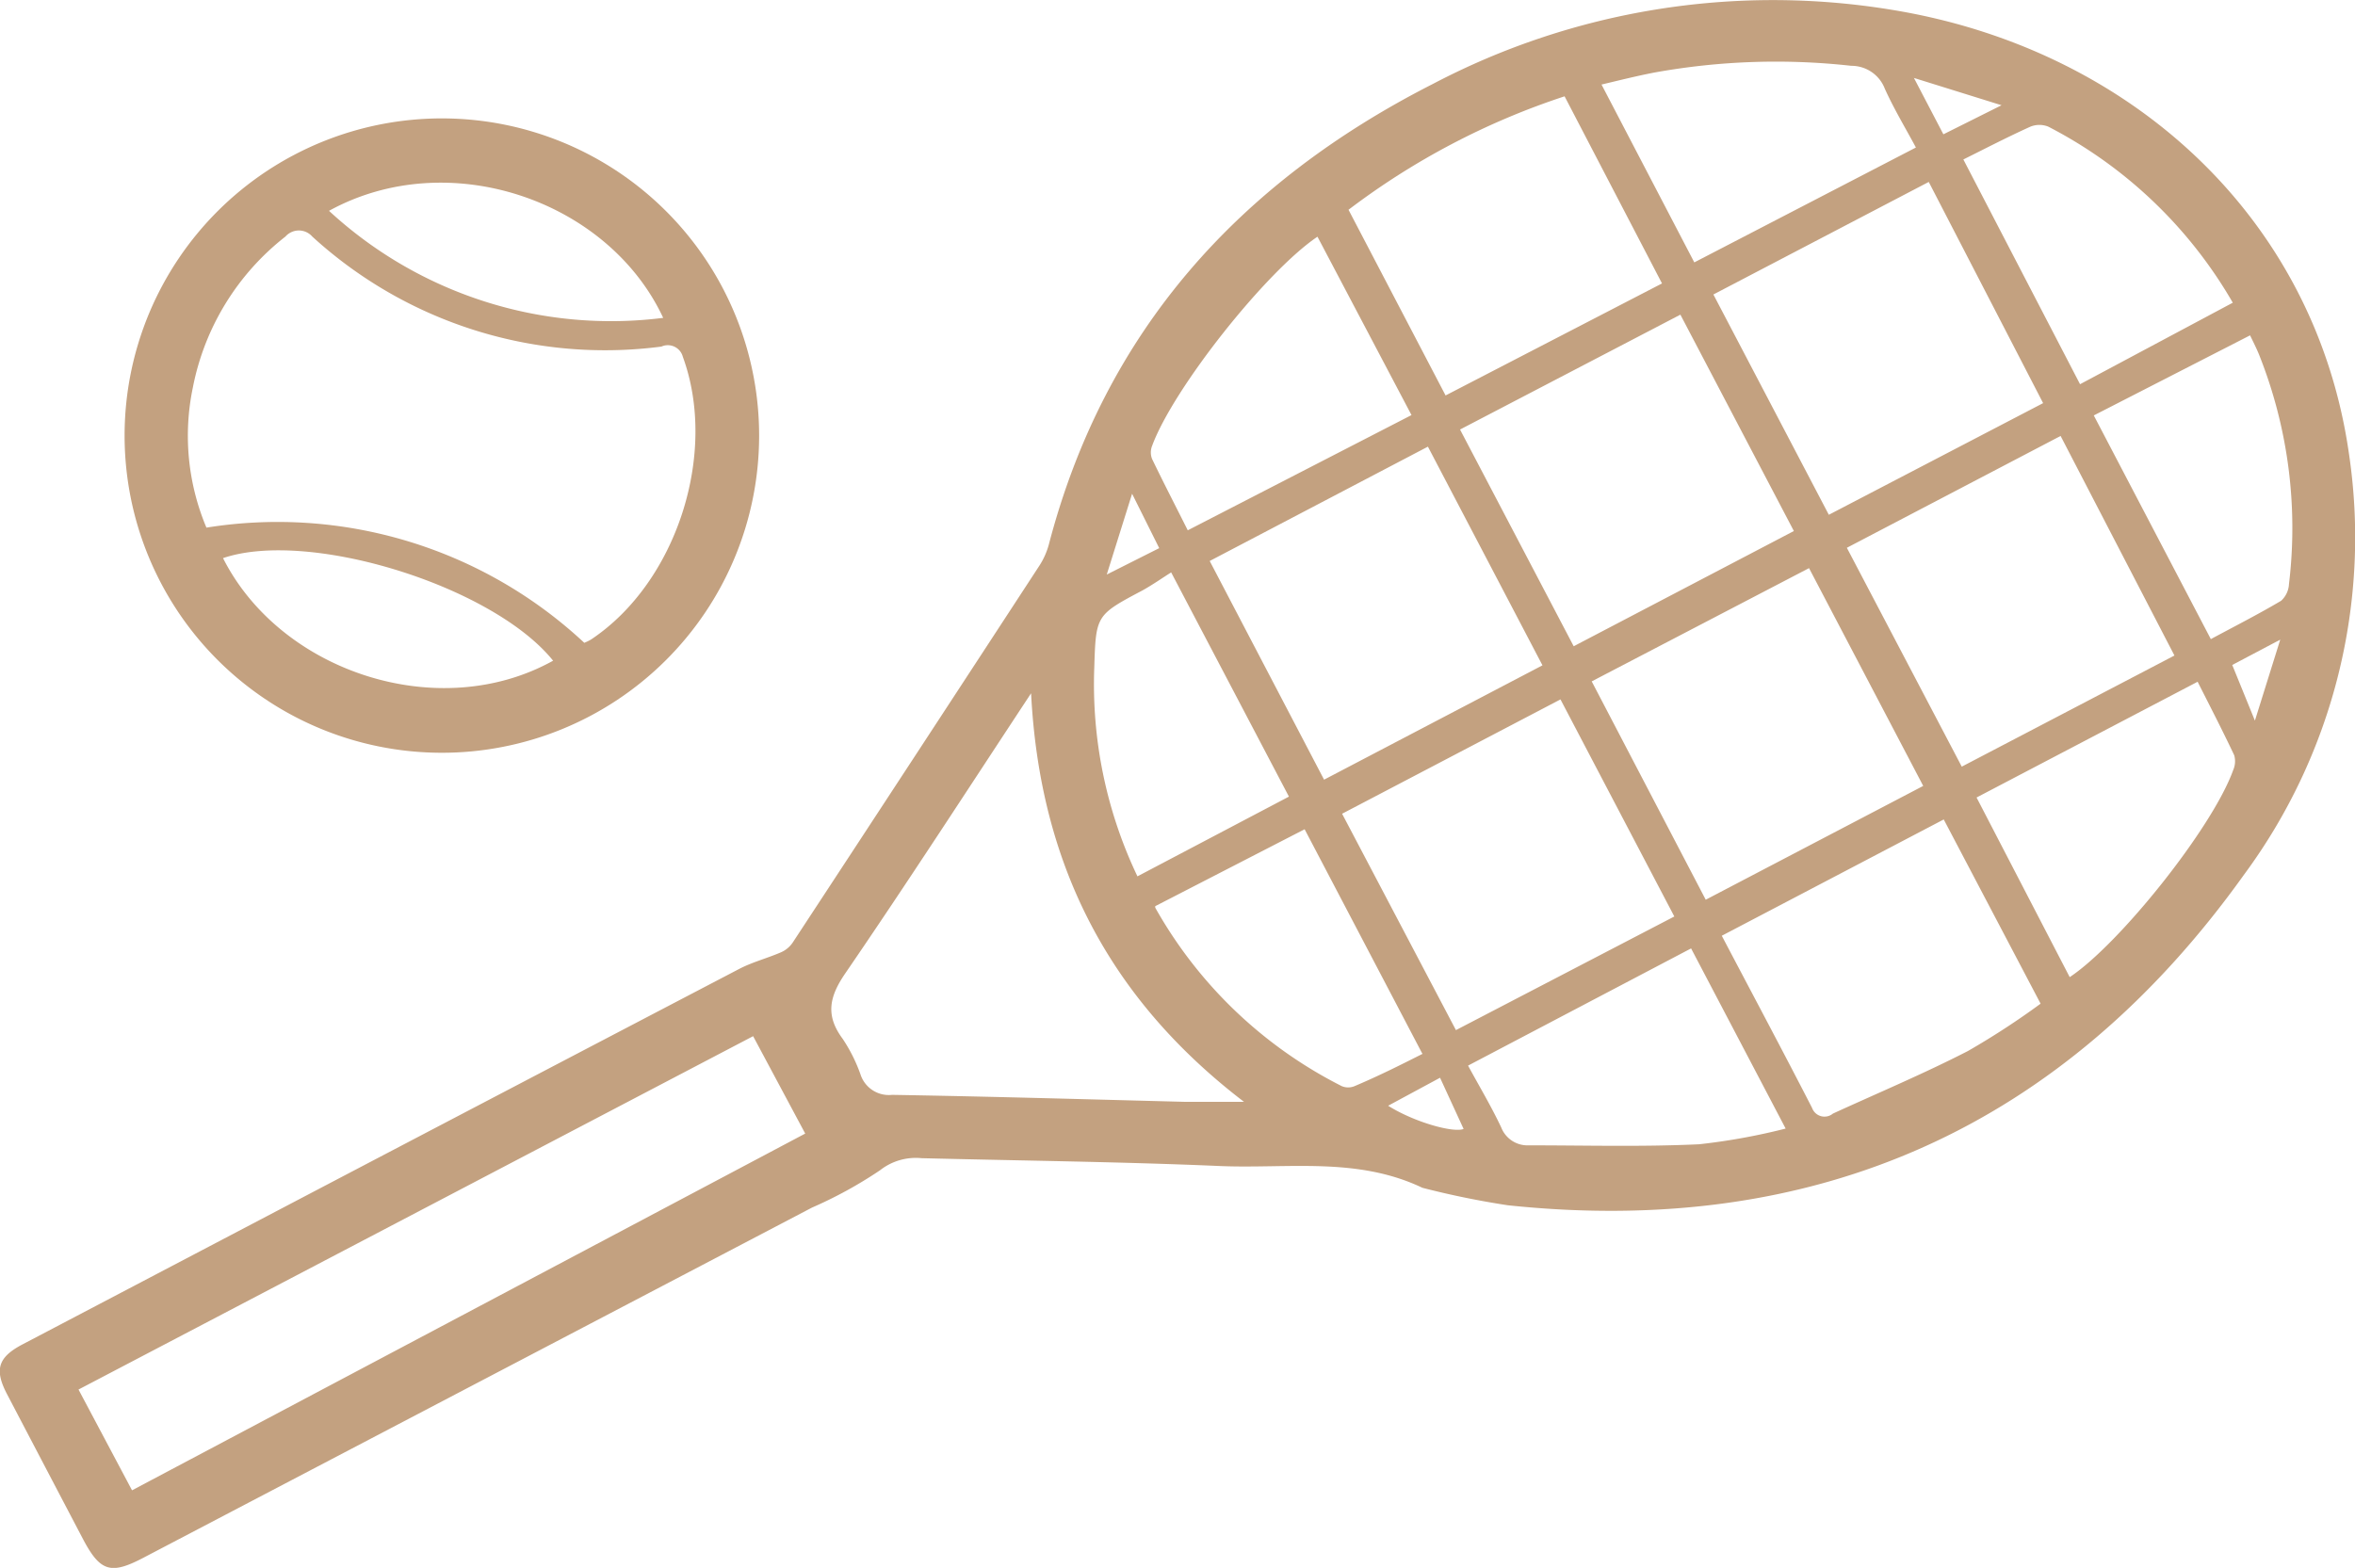 <svg xmlns="http://www.w3.org/2000/svg" viewBox="0 0 131.99 87.9"><defs><style>.a{fill:#c3a180;}</style></defs><title>squash-court</title><path class="a" d="M557.1,1203.39c-3.66-1.75-7.56-1.06-11.35-1.22-5.57-.24-11.15-0.3-16.72-0.44a3.24,3.24,0,0,0-2.33.68,24,24,0,0,1-3.81,2.09l-37.51,19.65c-1.8.94-2.39,0.75-3.35-1.07q-2.13-4.06-4.25-8.11c-0.72-1.37-.53-2.07.86-2.8l15.53-8.15q12.32-6.46,24.64-12.9c0.75-.39,1.58-0.6,2.36-0.94a1.53,1.53,0,0,0,.64-0.54q6.91-10.53,13.8-21.09a4.22,4.22,0,0,0,.55-1.21c3.13-12,10.68-20.31,21.52-25.83a41,41,0,0,1,25.67-4.17c13.31,2.14,23.74,11.55,25.67,24.82a31.82,31.82,0,0,1-5.88,23.69c-10.09,14.11-23.92,20.35-41.25,18.52A48.14,48.14,0,0,1,557.1,1203.39Zm-37.51-8.5-37.81,19.81,3,5.65,37.73-20Zm15.57-19.21c-3.59,5.45-6.94,10.63-10.42,15.71-0.9,1.32-1.09,2.36-.13,3.65a8.94,8.94,0,0,1,1,2,1.67,1.67,0,0,0,1.77,1.14c5.46,0.09,10.91.25,16.37,0.39,0.52,0,1,0,1.56,0s1,0,1.79,0C539.51,1192.76,535.66,1185.25,535.17,1175.68Zm22.25-13.84-12.23,6.41,6.41,12.26,12.24-6.41Zm7.43,14.17-12.24,6.41,6.38,12.13,12.24-6.37Zm8.14,11.23,12.19-6.38-6.4-12.21L566.59,1175Zm-1.42-32.8-12.35,6.44,6.37,12.15,12.34-6.46Zm9.33,13.07,6.44,12.27,11.92-6.23-6.38-12.31Zm11-8.11L585.48,1147l-12.07,6.31,6.47,12.35Zm-0.14,33.67-5.43-10.33-12.44,6.52c1.65,3.14,3.38,6.38,5.06,9.65a0.74,0.74,0,0,0,1.17.32c2.53-1.16,5.1-2.24,7.57-3.51A43.41,43.41,0,0,0,591.76,1193.06Zm-21.22-40.38-5.46-10.49a41.33,41.33,0,0,0-12.11,6.36l5.44,10.41Zm-19.31-2.62c-2.86,1.92-8.08,8.49-9.27,11.73a1,1,0,0,0,0,.73c0.67,1.39,1.38,2.76,2,4l12.54-6.46Zm20.94,39.9-12.5,6.57c0.6,1.11,1.29,2.26,1.86,3.47a1.58,1.58,0,0,0,1.54,1c3.18,0,6.37.09,9.55-.06a35.2,35.2,0,0,0,4.85-.88Zm16-8.46,5.22,10.07c2.79-1.85,8-8.37,9.16-11.6a1.23,1.23,0,0,0,.06-0.84c-0.66-1.4-1.37-2.77-2.05-4.12Zm-15.82-30,12.42-6.44c-0.56-1.05-1.22-2.14-1.74-3.29a2,2,0,0,0-1.88-1.29,38.21,38.21,0,0,0-11,.37c-1,.19-2.07.46-3,0.68Zm30.18,2.26a25.34,25.34,0,0,0-10.34-9.87,1.34,1.34,0,0,0-1,0c-1.35.61-2.67,1.3-3.76,1.84l6.54,12.6Zm-7.79,6.32,6.56,12.54c1.28-.69,2.64-1.38,3.94-2.15a1.36,1.36,0,0,0,.44-0.94A26.24,26.24,0,0,0,604,1156.7c-0.16-.4-0.36-0.78-0.51-1.1Zm-37.65,35.75-6.58-12.55-8.37,4.31a0.21,0.21,0,0,0,0,.09,24.8,24.8,0,0,0,10.45,10,0.92,0.92,0,0,0,.72,0C554.68,1197.11,556,1196.44,557.11,1195.88Zm-7.46-14.38-6.6-12.57c-0.45.28-1,.67-1.59,1-2.62,1.39-2.63,1.39-2.72,4.35a25,25,0,0,0,2.42,11.69Zm39.94-38.76-4.91-1.53,1.65,3.16Zm-47.21,24.83-1.52-3.05-1.42,4.53Zm62.83,5.13-2.69,1.42,1.27,3.12Zm-50,26.13c1.5,0.94,3.68,1.53,4.23,1.3l-1.32-2.87Z" transform="translate(-477.38 -1136.8)"/><path class="a" d="M496.93,1178.22a17.78,17.78,0,0,1,10.43-34A17.78,17.78,0,1,1,496.93,1178.22Zm13.19-5.38a3,3,0,0,0,.39-0.19c4.8-3.2,7.12-10.44,5.14-15.85a0.87,0.87,0,0,0-1.2-.57,24.31,24.31,0,0,1-19.57-6.17,1,1,0,0,0-1.5,0,14.16,14.16,0,0,0-5.19,8.46,13.25,13.25,0,0,0,.76,7.86A25.19,25.19,0,0,1,510.12,1172.83Zm-14.3-24.22a23.29,23.29,0,0,0,18.73,6C511.46,1148,502.5,1144.94,495.82,1148.62Zm12.56,25.22c-3.37-4.19-13.68-7.39-18.5-5.75C493.12,1174.5,502,1177.39,508.38,1173.84Z" transform="translate(-477.38 -1136.8)"/></svg>